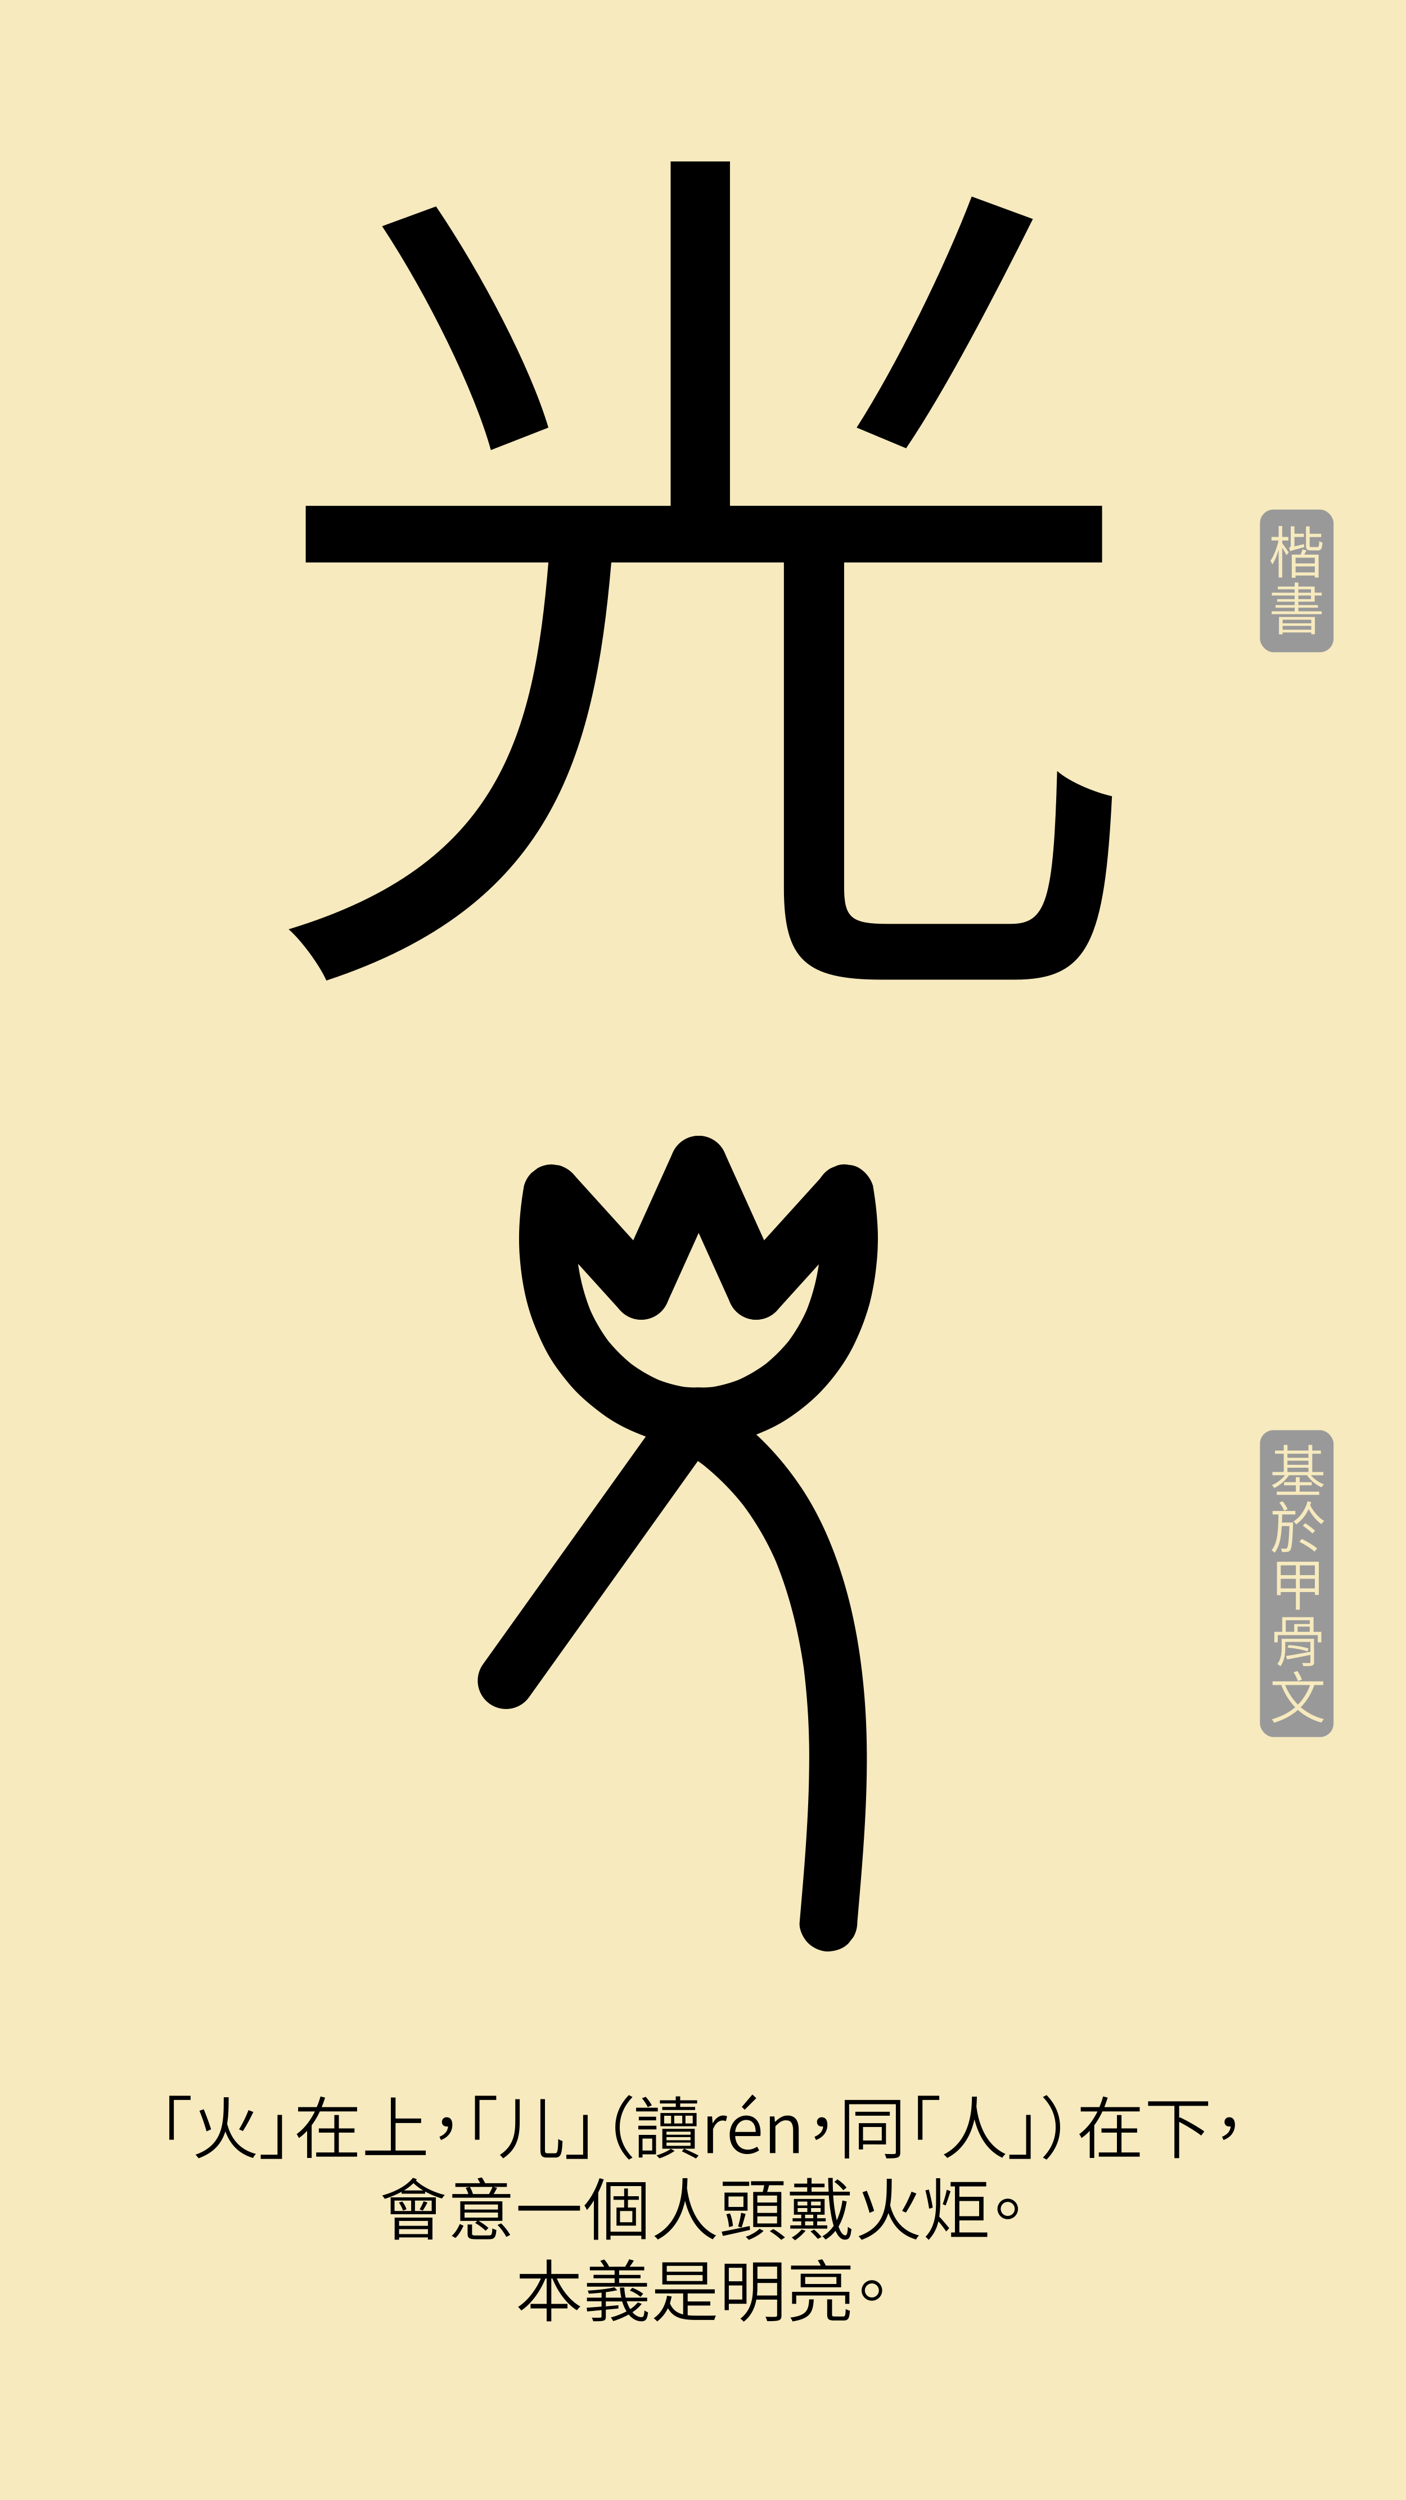 <svg id="Layer_1" data-name="Layer 1" xmlns="http://www.w3.org/2000/svg" viewBox="0 0 1242 2208"><defs><style>.cls-1{fill:#f6eabe;}.cls-2{fill:#999;}.cls-3{fill:none;stroke:#000;stroke-linecap:round;stroke-miterlimit:10;stroke-width:50px;}</style></defs><rect class="cls-1" width="1242" height="2208"/><path d="M892.54,815.9c31.76,0,38.12-19.85,41.29-135C945.74,691.24,968,700,982.27,703.15c-6.36,127.83-20.65,162-85.75,162H779c-67.48,0-86.54-17.47-86.54-81V496.71H540c-15.08,175.48-54.78,304.1-251.69,369.21-5.56-12.7-21.44-34.94-33.35-45.26,185.79-56.37,216.76-169.91,229.46-323.95H270.06v-50H592.42V142.59h52.4v304.1H973.53v50H745.66V783.35c0,27,6.35,32.55,38.11,32.55ZM433.62,397.47c-14.29-51.61-54.79-135-96.07-197.71l47.64-17.47c41.28,61.14,83.36,142.13,99.24,195.33ZM912.4,193.41c-34.15,68.28-77,150.86-112,202.47l-43.67-18.26c34.14-53.2,77.81-141.33,101.63-204.06Z"/><path d="M168.38,1854.49H153.56v35.15h-4v-38.87h18.78Z"/><path d="M202,1852.09c-.06,8-.06,16-1.38,23.4,3.54,13.67,11.52,23.09,25.5,26.63a12.77,12.77,0,0,0-2.58,3.6c-12.48-3.66-20-11.58-24.48-23.46-3.18,10.26-9.84,18.78-23.7,23.76a14.64,14.64,0,0,0-2.7-3.18c25.56-8.94,24.9-29.58,25-50.75Zm-19.56,30.12a173,173,0,0,0-6.24-18.18l3.78-1.32c2.4,5.82,5.16,13.37,6.48,17.75Zm41.34-17.1a145.58,145.58,0,0,1-9.24,16.85l-3.36-1.5a106.75,106.75,0,0,0,8.34-17Z"/><path d="M230.3,1902.84h14.82v-35.15h4v38.87H230.3Z"/><path d="M282.5,1864.62a67.64,67.64,0,0,1-7.2,12.25v28.85h-4v-24a41.57,41.57,0,0,1-7.26,6.41,17,17,0,0,0-2-3.48c7-5,12.3-12.23,16.14-20H263.36v-3.83H279.8a65.25,65.25,0,0,0,3.3-9.42l4.08,1c-.9,2.82-1.86,5.64-3,8.4h31.26v3.83Zm32.94,36.24v3.72H279.32v-3.72h16v-17.52H281.66v-3.72h13.68v-11.81h4v11.81h13.8v3.72H299.3v17.52Z"/><path d="M376.1,1899.18v4H322.64v-4h22.62v-46.85h4.14v18.54H372v4H349.4v24.3Z"/><path d="M388.22,1887c4.68-2,7.26-4.86,7.56-9.17a4,4,0,0,1-1.14.11c-2.34,0-4.26-1.32-4.26-4.07a4,4,0,0,1,4.32-4.08c3.18,0,4.86,2.58,4.86,6.66,0,6.41-4,11.21-10.08,13.43Z"/><path d="M438.38,1854.49H423.56v35.15h-4v-38.87h18.78Z"/><path d="M459.08,1853.83v19.38c0,12.11-1.5,24.29-14.7,32.87a14.85,14.85,0,0,0-2.82-3.06c12.18-7.86,13.62-19,13.62-29.81v-19.38Zm22.32-.06v44.57c0,2.76.42,3.24,2.4,3.24h6.6c2.16,0,2.52-2.58,2.76-12.66a9.67,9.67,0,0,0,3.72,1.8c-.42,11-1.32,14.64-6.24,14.64h-7.32c-4.62,0-5.94-1.5-5.94-7.08v-44.51Z"/><path d="M500.3,1902.84h14.82v-35.15h4v38.87H500.3Z"/><path d="M555.5,1850.17l3.24,1.74c-7.08,7.26-11.28,16.2-11.28,26.76s4.2,19.49,11.28,26.75l-3.24,1.74c-7.32-7.5-11.94-17-11.94-28.49S548.18,1857.67,555.5,1850.17Z"/><path d="M581.06,1864.62H561.92v-3.29h19.14Zm-1.2,15.9h-16v-3.23h16Zm-.36,22H567.56v2.82h-3.3v-20H579.5Zm-15.18-30v-3.23h15.24v3.23Zm7.92-11.69a37.94,37.94,0,0,0-5.16-7.8l3.3-1.32a43.55,43.55,0,0,1,5.4,7.5Zm-4.68,27.77v10.56h8.58v-10.56Zm28.38,10.92a53.19,53.19,0,0,1-13.5,6.54,17.47,17.47,0,0,0-2.58-2.58c4.56-1.32,10.08-3.78,12.72-5.88Zm1-41.93h-14v-2.82h14v-3.42h3.9v3.42H615.8v2.82H600.86v3.06h13.2v2.7H585v-2.7H597ZM583.4,1866h31.92v11.69H583.4Zm30.3,31.55H585.08V1880H613.7Zm-27-22.25h6.12v-6.84H586.7ZM610,1882.5H588.74v2.7H610Zm0,4.8H588.74v2.76H610Zm0,4.8H588.74V1895H610Zm-7.32-16.85v-6.84h-7.08v6.84Zm1.56,22.25c4.62,2,9.66,4.38,12.84,6.06l-2.28,2.64c-3-1.68-8-4.2-12.42-6.3Zm7.68-29.09h-6.42v6.84h6.42Z"/><path d="M625,1869.07h4l.48,5.93h.18c2.22-4.08,5.52-6.77,9.18-6.77a7,7,0,0,1,3.42.72l-1,4.26a8.2,8.2,0,0,0-3.06-.54c-2.76,0-6.12,2-8.34,7.67v21.12H625Z"/><path d="M644.6,1885.26c0-10.5,7-17,14.46-17,8.1,0,12.78,5.81,12.78,15.17a14.19,14.19,0,0,1-.24,2.94H649.46c.3,7.2,4.62,12,11.1,12a14.28,14.28,0,0,0,8.22-2.64l1.8,3.24a18.91,18.91,0,0,1-10.62,3.3C651.44,1902.24,644.6,1895.94,644.6,1885.26Zm22.92-2.51c0-6.91-3.12-10.57-8.4-10.57-4.8,0-9.06,3.9-9.72,10.57Zm-12.24-22.08,9.36-11,3.42,3.24-10.2,10.19Z"/><path d="M680.06,1869.07h4l.48,4.73h.18c3.12-3,6.48-5.57,10.92-5.57,6.78,0,9.9,4.38,9.9,12.65v20.58h-4.92v-20c0-6.23-1.92-9-6.42-9-3.42,0-5.88,1.8-9.24,5.27v23.7h-4.86Z"/><path d="M719.54,1887c4.68-2,7.26-4.86,7.56-9.17a4,4,0,0,1-1.14.11c-2.34,0-4.26-1.32-4.26-4.07a4,4,0,0,1,4.32-4.08c3.18,0,4.86,2.58,4.86,6.66,0,6.41-4,11.21-10.08,13.43Z"/><path d="M795.26,1900.8c0,2.58-.72,3.84-2.4,4.5s-4.74.78-9.9.78a14.91,14.91,0,0,0-1.5-3.9c3.9.12,7.38.12,8.4.06s1.5-.42,1.5-1.44v-42.53H750.08v47.87h-3.9v-51.65h49.08ZM786,1868.41H755.6v-3.48H786Zm-23.64,25.31v4.44h-3.72V1875h24v18.77Zm0-15.35v11.93h16.56v-11.93Z"/><path d="M829.7,1854.49H814.88v35.15h-4v-38.87H829.7Z"/><path d="M862.94,1851.55c-.06,2.1-.12,5.1-.42,8.64.9,7,4.56,32.51,25.74,42a12.63,12.63,0,0,0-2.88,3.36c-15.42-7.26-21.72-22.74-24.6-34-2.64,12.23-8.94,26.33-24.06,34.19a13.77,13.77,0,0,0-3.12-3.06c25-12.48,24.78-42.11,25-51.11Z"/><path d="M891.62,1902.84h14.82v-35.15h4v38.87H891.62Z"/><path d="M924.5,1907.16l-3.24-1.74c7.08-7.26,11.28-16.2,11.28-26.75s-4.2-19.5-11.28-26.76l3.24-1.74c7.32,7.5,11.94,17,11.94,28.5S931.82,1899.66,924.5,1907.16Z"/><path d="M973.82,1864.62a67.64,67.64,0,0,1-7.2,12.25v28.85h-4v-24a41.57,41.57,0,0,1-7.26,6.41,17,17,0,0,0-2-3.48c7-5,12.3-12.23,16.14-20H954.68v-3.83h16.44a65.25,65.25,0,0,0,3.3-9.42l4.08,1c-.9,2.82-1.86,5.64-3,8.4h31.26v3.83Zm32.94,36.24v3.72H970.64v-3.72h16v-17.52H973v-3.72h13.68v-11.81h4v11.81h13.8v3.72h-13.8v17.52Z"/><path d="M1041.62,1859.71v10.86l.66-.78c7.32,3.54,16.74,8.93,21.54,12.53l-2.76,3.6c-4.2-3.42-12.48-8.46-19.44-12.12v32.1h-4.2v-46.19H1014.2v-4h53v4Z"/><path d="M1079.54,1887c4.68-2,7.26-4.86,7.56-9.17a4,4,0,0,1-1.14.11c-2.34,0-4.26-1.32-4.26-4.07a4,4,0,0,1,4.32-4.08c3.18,0,4.86,2.58,4.86,6.66,0,6.41-4,11.21-10.08,13.43Z"/><path d="M368.24,1924.51a13.18,13.18,0,0,1-.84,1.08c5.7,5.64,16.2,10.62,25.56,12.83a12.89,12.89,0,0,0-2.52,3.12,71.7,71.7,0,0,1-14.88-6.17l-.06,1.92H354.74l.06-1.68a89.68,89.68,0,0,1-14.88,6.23,30.91,30.91,0,0,0-2.28-3c10.8-3,21.48-8.28,27.12-15.6Zm-23.16,16H385v14.88h-39.9Zm3.42,12.06h14.7v-9.23H348.5Zm.12,5.82H382v19.38h-4v-1.86h-25.5v2h-3.9Zm6.66-14.22a21.86,21.86,0,0,1,3.78,6.84l-3.06,1.21a27.26,27.26,0,0,0-3.6-7.09Zm-2.76,17.16v4.32H378v-4.32Zm25.5,11.64v-4.38h-25.5v4.38Zm-4.2-38.57a48.46,48.46,0,0,1-8.58-6.42,45.19,45.19,0,0,1-8.34,6.42Zm7.5,8.94H366.56v9.23h14.76Zm-10.62,7.79a53.26,53.26,0,0,0,3.54-7.2l3.36,1.08a73,73,0,0,1-4.14,7.21Z"/><path d="M399.08,1974.48c3.06-2.58,5.64-7,7.08-10.44l3.3,1.5c-1.68,3.6-4.08,8-7.14,10.86Zm51.72-36.9v3.25H399.56v-3.25h14.16a23.89,23.89,0,0,0-2.34-5.45l3.36-.84H402.26V1928h21.9c-.72-1.44-1.56-2.94-2.34-4.2l3.78-.9a39.9,39.9,0,0,1,2.94,5.1h19.2v3.3H435.86l3.24.78c-1,1.92-2,3.84-3,5.51Zm-7,23.7H422.66a47.07,47.07,0,0,1,8.82,6.24L429,1970a48.61,48.61,0,0,0-9.3-6.9l2-1.8H406.58V1944h37.2Zm-3.9-14.45H410.36v4.43h29.52Zm0,7.13H410.36v4.44h29.52Zm-8.22,20.16c2.58,0,3-.72,3.24-6.24a12.08,12.08,0,0,0,3.54,1.38c-.48,6.66-1.74,8.22-6.42,8.22H420.44c-5.82,0-7.38-1-7.38-5v-8H417v8c0,1.38.54,1.68,3.72,1.68ZM415,1931.29a26.19,26.19,0,0,1,2.76,6.18l-.48.11H432a59.18,59.18,0,0,0,3.06-6.29Zm27.66,32.21a46.55,46.55,0,0,1,8,10.2l-3.36,1.74a49,49,0,0,0-7.8-10.56Z"/><path d="M512.36,1947.91v4.31H457.88v-4.31Z"/><path d="M533.3,1924.63a99.16,99.16,0,0,1-4.86,11.64V1978H524.6v-34.73a68.26,68.26,0,0,1-6.12,8.46,21.26,21.26,0,0,0-2.22-4c5.46-5.88,10.32-14.94,13.32-24.12Zm37,2.46v50.33h-3.78v-3.06H539.3v3.54h-3.72v-50.81Zm-3.78,43.73v-40.25H539.3v40.25Zm-11.82-28.13v6.83h7.08v16H544.58v-16h6.78v-6.83h-9.42v-3.19h9.42v-6.83h3.3v6.83h9.66v3.19Zm3.9,9.89H547.7v9.9h10.86Z"/><path d="M607.28,1923.55c-.06,2.1-.12,5.1-.42,8.64.9,7,4.56,32.51,25.74,42a12.63,12.63,0,0,0-2.88,3.36c-15.42-7.26-21.72-22.74-24.6-34-2.64,12.23-8.94,26.33-24.06,34.19a13.77,13.77,0,0,0-3.12-3.06c25-12.48,24.78-42.11,25-51.11Z"/><path d="M662.54,1969.2c-8.52,2-17.46,4-24,5.34l-1-3.72c6.18-1.14,15.6-3.06,24.72-5Zm-.72-38.81h-23.4v-3.72h23.4Zm-1.44,21.9H640v-16h20.34Zm-16.44,14.45a41.62,41.62,0,0,0-2.34-11.28l3.24-.78a37.26,37.26,0,0,1,2.58,11.16Zm12.78-27h-13.2v9.23h13.2ZM652,1966.26a85,85,0,0,0,2.7-12.12l3.9,1c-1.08,4.07-2.4,8.93-3.54,12Zm22.5,3.9c-3.18,3.12-8.46,6.12-13.08,7.86a22.91,22.91,0,0,0-2.7-2.7c4.68-1.56,9.84-4.56,12.24-7.14Zm-.72-34.43c.48-1.86,1-4,1.26-5.94H663.44v-3.54h28.74v3.54H679.4c-.54,2-1.14,4.14-1.74,5.94H690.2v31H665.36v-31Zm12.66,3.18H669v6.17h17.4Zm0,9.11H669v6.24h17.4Zm0,9.3H669v6.24h17.4Zm-3.36,11.16a75.29,75.29,0,0,1,10.32,7.38l-3.24,2.16A66.38,66.38,0,0,0,680,1970.4Z"/><path d="M747.92,1944.12c-1.38,8.52-3.6,16-7.2,22.14,1.74,4.92,3.78,7.8,6.06,7.8,1.32-.06,1.92-1.92,2.22-7.56a10,10,0,0,0,3.12,2c-.72,7.14-2,9.36-5.76,9.36-3.36,0-6.12-2.88-8.28-7.86a31.87,31.87,0,0,1-8.88,7.8,12.69,12.69,0,0,0-2.76-2.94,28.59,28.59,0,0,0,10-9.24c-2.16-7-3.54-16.32-4.32-26.81H697.76v-3.3h15.3v-3.9H701.6v-3.24h11.46v-5h3.84v5h11.46v3.24H716.9v3.9H732c-.24-3.9-.36-8-.42-12.18h4c0,4.2.06,8.34.3,12.18h14.82v3.3H736a128.29,128.29,0,0,0,3.18,22.07,64.76,64.76,0,0,0,5-17.63Zm-40.14,21.12v-3.54h-7.62v-2.76h7.62v-3.12H701.3v-13.91h27.12v13.91h-6.6v3.12h7.56v2.76h-7.56v3.54h8.94v2.88H698.12v-2.88Zm3.84,4.74a44.79,44.79,0,0,1-9.36,8.46,28.3,28.3,0,0,0-2.88-2.46,32.39,32.39,0,0,0,8.76-7.08Zm-7-22.31h8.52v-3.42h-8.52Zm0,5.75h8.52v-3.48h-8.52Zm6.54,5.52h7.26v-3.12H711.2Zm0,6.3h7.26v-3.54H711.2Zm8,3.78a44.6,44.6,0,0,1,6.54,6.48l-3.3,1.68a58.85,58.85,0,0,0-6.42-6.66Zm5.76-24.77h-8.46v3.42h8.46Zm0,5.69h-8.46v3.48h8.46Zm20-15.71a35.15,35.15,0,0,0-7.92-7.38l2.76-2.22c3.06,2,6.48,5,8,7.26Z"/><path d="M787.7,1924.09c-.06,8-.06,16-1.38,23.4,3.54,13.67,11.52,23.09,25.5,26.63a12.77,12.77,0,0,0-2.58,3.6c-12.48-3.66-20-11.58-24.48-23.46-3.18,10.26-9.84,18.78-23.7,23.76a14.64,14.64,0,0,0-2.7-3.18c25.56-8.94,24.9-29.58,25-50.75Zm-19.56,30.12A173,173,0,0,0,761.9,1936l3.78-1.32c2.4,5.82,5.16,13.37,6.48,17.75Zm41.34-17.1a145.58,145.58,0,0,1-9.24,16.85l-3.36-1.5a106.75,106.75,0,0,0,8.34-17Z"/><path d="M820.76,1950.54a161.49,161.49,0,0,0-3.3-16.19l3-.72a140.61,140.61,0,0,1,3.48,15.95Zm9.78-6.54a84.56,84.56,0,0,1-.84,13.5c2.16,2.16,7.5,8.64,8.82,10.2l-2.7,2.94a99,99,0,0,0-6.9-9,33.46,33.46,0,0,1-8.64,16.44,12.8,12.8,0,0,0-2.7-2.7c8.4-8.88,9.3-20.34,9.3-31.38v-20.39h3.66Zm2.22,2.53a92.84,92.84,0,0,0,3.6-12.78l3.3,1.37c-1.38,4.09-3,9.3-4.38,12.55Zm39.36,25v3.9H840.2v-3.9h3.36v-40.67h-3.84v-3.9h31.44v3.9h-23.7V1940h21.36v20.87H847.46v10.62Zm-24.66-27.77v13.37h17.46v-13.37Z"/><path d="M890.18,1941.67a9.06,9.06,0,1,1-9.06,9A9.09,9.09,0,0,1,890.18,1941.67Zm0,15.23a6.18,6.18,0,1,0,0-12.36,6.18,6.18,0,1,0,0,12.36Z"/><path d="M491.9,2012.17c4.44,10.31,12.24,20,20.76,24.71a23.11,23.11,0,0,0-3.06,3.36c-9-5.58-16.92-16.32-21.6-28.07h-1v22.43h14.28v4H487V2050H482.9v-11.4H468.68v-4H482.9v-22.43h-1.08c-4.74,11.75-12.66,22.43-21.3,28.25a24.18,24.18,0,0,0-2.88-3.18c8-4.92,15.66-14.76,20.16-25.07H459.14v-4H482.9v-12.72H487v12.72h24v4Z"/><path d="M566.9,2034.54a33.64,33.64,0,0,1-8.22,7.38c2.4,2.82,5.22,4.44,8.16,4.38,1.68-.06,2.16-1.5,2.46-5.94a10.31,10.31,0,0,0,3.12,1.62c-.6,6.3-2.1,7.92-5.76,8-4.26,0-8.16-2.22-11.28-6a74.41,74.41,0,0,1-13.68,5.82,36.46,36.46,0,0,0-2.1-3.24,65.61,65.61,0,0,0,13.86-5.34,34.94,34.94,0,0,1-3.84-8.82H535.16v4.38l11.16-1-.06,2.88-11.1,1.08v6.12c0,2.1-.48,3.06-2.16,3.54s-4.38.54-8.94.54a19.42,19.42,0,0,0-1.26-3.18c3.36.12,6.48.06,7.38,0s1.2-.24,1.2-1v-5.7c-4.74.48-9.12.9-12.72,1.2l-.42-3.3c3.54-.24,8.1-.54,13.14-1v-4.68h-12.9v-3.18h12.9v-4.44c-3.78.42-7.68.72-11.28.91a12,12,0,0,0-.9-2.71c8.16-.48,18.18-1.55,23.52-2.94l2.52,2.58c-2.82.66-6.36,1.26-10.08,1.74v4.86h13.68a52.67,52.67,0,0,1-1.2-8.94h3.84a57.48,57.48,0,0,0,1.2,8.94h19v3.18H553.58a31.91,31.91,0,0,0,3.12,6.9,27.09,27.09,0,0,0,6.72-5.94Zm4.62-15.17h-53v-3.25H542.9V2012H524.3v-3.06h18.6v-4H521.06v-3.18h12.66a30,30,0,0,0-3.48-5.16l3.42-1.26a24.4,24.4,0,0,1,4.32,6.24l-.42.18H552.2a54.7,54.7,0,0,0,3.6-6.6l4.14,1.2c-1.2,1.86-2.52,3.84-3.72,5.4h12.84V2005H546.92v4h18.9V2012h-18.9v4.13h24.6Zm-5.7,9a34,34,0,0,0-9.48-5.52l2.16-2.46a38.32,38.32,0,0,1,9.66,5.22Z"/><path d="M607.46,2044.62a70.7,70.7,0,0,0,7.38.36c2.1.06,14.76,0,17.58-.06a16.36,16.36,0,0,0-1.44,3.84H614.72c-12.3,0-19.92-1.92-24.72-10.38a31.55,31.55,0,0,1-9.48,11.7,19.84,19.84,0,0,0-3.06-2.82c6.3-4.14,10.2-10.92,11.82-19.86l4,.6a55.92,55.92,0,0,1-1.5,6.06c2.34,5.64,6.3,8.52,11.7,9.84v-18.54H578.72v-3.6H631.4v3.6H607.46v7.08h20v3.6h-20Zm17.22-27.17h-39.6v-19.56h39.6Zm-4-16.44H589v5.16h31.68Zm0,8.1H589v5.27h31.68Z"/><path d="M643.82,2034.48v5.64H640.1v-41h19.32v35.39Zm0-31.79v11.93H655.7v-11.93Zm11.88,28.07v-12.47H643.82v12.47Zm34.62,13.74c0,2.64-.6,4-2.46,4.62s-5,.72-10.2.72a14.91,14.91,0,0,0-1.5-3.9c4,.18,7.8.12,8.76.06,1.14-.06,1.56-.42,1.56-1.5v-13.68H668.12c-1.32,7.08-4.38,14.28-11.16,19.5a15.73,15.73,0,0,0-2.94-2.7c10.14-7.8,11.16-19.14,11.16-28.5V1998h25.14Zm-3.84-17.33v-11.05h-17.4v3a76.4,76.4,0,0,1-.42,8.05Zm-17.4-25.5v10.79h17.4v-10.79Z"/><path d="M718.82,2030.58c-.6,12.06-3.66,17-18.72,19.5a10.57,10.57,0,0,0-2-3.36c13.8-2,16.14-5.7,16.68-16.14Zm32.46-29.81v3.42h-52.5v-3.42H725a36,36,0,0,0-2.64-4.68l3.9-.9a30.85,30.85,0,0,1,3.18,5.58Zm-51.6,23.15h50.64v10.62H746.6v-7.37H703.34v7.37h-3.66Zm43.32-16v12H707.3v-12Zm-4.14,2.94h-27.6V2017h27.6Zm5.88,34.85c1.8,0,2.1-.9,2.34-6.6a13.07,13.07,0,0,0,3.66,1.5c-.42,6.9-1.56,8.64-5.58,8.64H737c-5,0-6.3-1.2-6.3-5.28v-13.38H735v13.32c0,1.56.36,1.8,2.52,1.8Z"/><path d="M770.18,2013.67a9.06,9.06,0,1,1-9.06,9A9.09,9.09,0,0,1,770.18,2013.67Zm0,15.23a6.18,6.18,0,1,0,0-12.36,6.18,6.18,0,1,0,0,12.36Z"/><rect class="cls-2" x="1113" y="450" width="65" height="126" rx="12"/><path class="cls-1" d="M1132.7,479.82c1.25,1.6,4.9,6.7,5.7,8.05l-2,2.45c-.7-1.5-2.35-4.4-3.75-6.65V510h-3.15V485.57c-1.5,5.05-3.5,9.9-5.55,12.85a14.83,14.83,0,0,0-1.75-3.1c2.9-4,5.8-11.5,7.2-18h-6.2v-3.15h6.3v-9.65h3.15v9.65h5.45v3.15h-5.45Zm19.1.7a19.47,19.47,0,0,0,.45,2.65c-10.15,2.7-11.6,3.15-12.5,3.75a12.13,12.13,0,0,0-1.1-3.2c.7-.2,1.55-.5,1.55-2.2v-16.7h3.25v6.5h8.35v2.9h-8.35v8.3Zm2.35,5.5-2,3.75h12.65V510h-3.4v-1.75h-17v2h-3.3V489.77h7.9c.55-1.5,1.2-3.25,1.55-4.6Zm7.3,6.5h-17v5.05h17Zm0,13v-5.3h-17v5.3Zm2.25-22.4c1.25,0,1.5-.75,1.65-5.25a9.16,9.16,0,0,0,2.85,1.25c-.3,5.45-1.2,6.95-4.15,6.95h-5.85c-3.65,0-4.55-.95-4.55-4.45V464.87h3.25v6.5h10.2v2.9h-10.2v7.35c0,1.3.25,1.5,1.65,1.5Z"/><path class="cls-1" d="M1167.55,539.87v2.5H1123.4v-2.5h20.25v-3.2H1126.8v-2.3h16.85v-3H1128.2v-2.25h15.45v-3.2H1123.5v-2.5h20.15v-3H1128.8V518h14.85v-3.55h3.25V518h14.45v5.4h6.15v2.5h-6.15v5.45H1146.9v3h17.3v2.3h-17.3v3.2Zm-37.75,5h31.75v15.25h-3.25v-1.6H1133v1.7h-3.2Zm3.2,2.4v3.2h25.3v-3.2Zm25.3,8.85v-3.4H1133v3.4Zm-11.4-32.7h11.15v-3H1146.9Zm0,5.7h11.15v-3.2H1146.9Z"/><rect class="cls-2" x="1113" y="1263" width="65" height="271" rx="12"/><path class="cls-1" d="M1158.05,1302.79a27.61,27.61,0,0,0,11.5,8.1,11.65,11.65,0,0,0-2.15,2.55,30.77,30.77,0,0,1-12.8-10.65h-15.95a34.39,34.39,0,0,1-13,11.3,11.43,11.43,0,0,0-2.15-2.55,30.39,30.39,0,0,0,11.6-8.75H1124v-2.85h10v-16.15h-7.7V1281h7.7v-5h3.3v5h18.55v-5h3.35v5h7.65v2.8h-7.65v16.15h9.8v2.85Zm-10,14.5h17.3v2.85H1127.8v-2.85h16.9v-5.6h-10.45v-2.8h10.45v-4.4h3.35v4.4h10.65v2.8h-10.65Zm-10.8-33.5v3.6h18.55v-3.6Zm0,9.8h18.55v-3.65h-18.55Zm0,6.35h18.55v-3.8h-18.55Z"/><path class="cls-1" d="M1142.25,1344.54s0,1.15,0,1.55c-.6,15.85-1.2,21.2-2.6,23a3.71,3.71,0,0,1-2.8,1.45,32.65,32.65,0,0,1-4.45,0,9.25,9.25,0,0,0-.85-3c1.75.15,3.2.15,3.9.15a1.42,1.42,0,0,0,1.45-.65c1-1.2,1.6-6,2.15-19.35h-6.8c-.55,10-2,18.25-6.45,23.65a9.53,9.53,0,0,0-2.55-2.35c5.45-6.45,5.9-17.85,6.1-31.55h-5.2v-3.1h20.1v3.1h-11.65c0,2.45-.1,4.85-.2,7.15Zm-7.9-10.45a33.47,33.47,0,0,0-4.25-7.15l2.9-1.15a31.92,31.92,0,0,1,4.4,7Zm23.85-7.45a15.26,15.26,0,0,1-.85,2.55c2.65,5.45,7.7,11.35,12.45,14a13,13,0,0,0-2.45,2.75c-4.25-2.7-8.5-8-11.4-13.3a32.61,32.61,0,0,1-11,13.6,12.79,12.79,0,0,0-2.35-2.65c5.85-3.6,10.35-10.2,12.5-17.85Zm-8.3,32.45a74,74,0,0,1,13.6,8.25l-2.25,2.9c-2.85-2.6-8.75-6.3-13.4-8.65Zm9.5-4.85a66.22,66.22,0,0,0-8.6-6.85l2.15-2.2a67.46,67.46,0,0,1,8.75,6.55Z"/><path class="cls-1" d="M1165,1379.19v29.3h-3.5v-2.55h-13.3v15.6h-3.45v-15.6h-13.4v2.75H1128v-29.5Zm-33.65,3.2V1391h13.4v-8.65Zm13.4,20.35v-8.5h-13.4v8.5Zm16.75-20.35h-13.3V1391h13.3Zm0,20.35v-8.5h-13.3v8.5Z"/><path class="cls-1" d="M1167.25,1441.09v9.3h-3.15V1444h-35.4v6.4h-3v-9.3h6.95v-12.95h27.7v12.95Zm-6.45,26.6c0,1.85-.45,2.7-1.85,3.2s-3.9.5-7.7.45a8.57,8.57,0,0,0-1.1-2.75c3,.05,5.65.05,6.4.05s1-.25,1-1v-6.2c-7.3,1.45-14.85,3-20.45,4l-1.1-3c5.4-.8,13.6-2.3,21.55-3.75V1450h-22.2v5.3c0,4.85-.65,11.55-4.35,16.2a13.29,13.29,0,0,0-2.7-2c3.45-4.25,3.85-10,3.85-14.25v-8h28.6Zm-25-26.6h7.45v-6.9H1157v-3.35h-21.2Zm2.45,11.7a75.14,75.14,0,0,1,17.7,3l-.9,2.6c-4-1.5-11.7-2.9-17.7-3.35Zm18.75-16.3h-10.75v4.6H1157Z"/><path class="cls-1" d="M1161,1488.09a51.83,51.83,0,0,1-12,19.6,49.94,49.94,0,0,0,20.5,10.5,16.79,16.79,0,0,0-2.25,3,50.92,50.92,0,0,1-20.75-11.1c-5.65,5-12.55,8.6-21,11.3a15.53,15.53,0,0,0-2-3.05c8.35-2.45,15.1-5.9,20.6-10.6a57.05,57.05,0,0,1-12.2-19.65h-7.75v-3.25h44.75v3.25Zm-25.75,0a52.13,52.13,0,0,0,11.3,17.3,47.46,47.46,0,0,0,10.7-17.3Zm11.25-3.55a38.13,38.13,0,0,0-3.8-7.8l3.4-1a39,39,0,0,1,4,7.65Z"/><path d="M598,1278.45a221.74,221.74,0,0,1,25.41,16.88l-5.16-4A226,226,0,0,1,658.74,1332l-4-5.16a250.74,250.74,0,0,1,31.85,54.9l-2.58-6.09c10.63,25.24,18,51.94,22.94,78.84q2.16,11.67,3.72,23.42l-.91-6.78a635.13,635.13,0,0,1,5,88.7c-.23,29.51-2,59-4.27,88.42-1.29,16.55-2.74,33.09-4.17,49.62-.54,6.18,3.23,13.8,7.47,18,4.42,4.43,11.68,7.76,18,7.47,6.59-.29,13.43-2.46,18-7.47l4-5.16a25.46,25.46,0,0,0,3.48-12.87c2.9-33.35,5.84-66.72,7.38-100.17s1.67-67.15-1.14-100.6c-3-35.56-8.84-71.09-19.56-105.17-9.23-29.38-21.77-58-39.62-83.23a263.64,263.64,0,0,0-31.51-37.31,251.6,251.6,0,0,0-39.42-31.08c-3.2-2-6.46-4-9.77-5.89a26.52,26.52,0,0,0-19.65-2.57c-5.91,1.63-12.32,6.2-15.24,11.72-3.12,5.92-4.69,13.09-2.57,19.65,2,6.29,5.86,11.9,11.72,15.24Z"/><line class="cls-3" x1="609.69" y1="1256.75" x2="447" y2="1484.25"/><path d="M721.91,1060.59q.81,4.64,1.44,9.29l-.91-6.78a225.28,225.28,0,0,1,1.55,45.33q-.45,6.39-1.3,12.75l.91-6.78a178.07,178.07,0,0,1-12.17,45.41l2.58-6.09a148.25,148.25,0,0,1-18.86,32.61l4-5.16a142.47,142.47,0,0,1-25.43,25.45l5.17-4a132.86,132.86,0,0,1-29.19,17.14l6.09-2.58a116.45,116.45,0,0,1-29.46,8.14l6.78-.91a108.31,108.31,0,0,1-16.1.94,19.16,19.16,0,0,0-9.82,2.2A22.91,22.91,0,0,0,593.7,1241a19.22,19.22,0,0,0-2.2,9.83l.91,6.78a25.45,25.45,0,0,0,6.56,11.25l5.16,4a25.52,25.52,0,0,0,12.87,3.48,107.67,107.67,0,0,0,12.57-.52,174,174,0,0,0,18.59-2.77c10.2-2.18,19.82-5.94,29.34-10.16a129.94,129.94,0,0,0,21.62-12.21,176.81,176.81,0,0,0,24.18-19.92,179.17,179.17,0,0,0,19.92-24.21,147,147,0,0,0,13.12-23.22,206.92,206.92,0,0,0,11.86-32.24,233.85,233.85,0,0,0,6-34.17,212.62,212.62,0,0,0,1.24-28.21A289.08,289.08,0,0,0,772.2,1054q-.51-3.48-1.11-7a28.49,28.49,0,0,0-11.72-15.24,19,19,0,0,0-9.48-3,19.34,19.34,0,0,0-10.17.45l-6.09,2.57a25.71,25.71,0,0,0-9.15,9.15l-2.57,6.09a25.78,25.78,0,0,0,0,13.56Z"/><path d="M462.91,1047c-3.62,20.83-5.42,42-3.77,63.1,1.62,20.83,5.49,41.67,13.36,61.09,4.24,10.47,8.88,20.74,14.93,30.3q3.35,5.3,7.15,10.25c3.79,5,7.59,9.87,11.79,14.47,7.12,7.79,15.11,14.38,23.46,20.78a133.94,133.94,0,0,0,21.24,13.32c5.54,2.78,11.28,5.21,17.06,7.44a118,118,0,0,0,11.72,3.84,111.24,111.24,0,0,0,12.23,2.59,167.8,167.8,0,0,0,18.71,2.08q3.11.12,6.21.07a26.23,26.23,0,0,0,25.5-25.5l-.91-6.78a25.45,25.45,0,0,0-6.56-11.25c-4.94-4.54-11.16-7.59-18-7.47a108.31,108.31,0,0,1-16.1-.94l6.78.91a116.45,116.45,0,0,1-29.46-8.14l6.09,2.58a132.86,132.86,0,0,1-29.19-17.14l5.17,4a142.47,142.47,0,0,1-25.43-25.45l4,5.16A148.25,148.25,0,0,1,520,1153.72l2.58,6.09a178.07,178.07,0,0,1-12.17-45.41l.91,6.78a215.09,215.09,0,0,1-1.11-45.3q.51-6.41,1.36-12.78l-.91,6.78q.63-4.65,1.44-9.29a19.34,19.34,0,0,0,.45-10.17,19,19,0,0,0-3-9.48,28.62,28.62,0,0,0-15.24-11.72l-6.78-.91a25.52,25.52,0,0,0-12.87,3.48l-5.16,4a25.45,25.45,0,0,0-6.56,11.25Z"/><line class="cls-3" x1="487.9" y1="1053.69" x2="566.45" y2="1140.42"/><line class="cls-3" x1="617.18" y1="1028.05" x2="566.45" y2="1140.42"/><line class="cls-3" x1="746.46" y1="1053.69" x2="667.91" y2="1140.42"/><line class="cls-3" x1="617.18" y1="1028.05" x2="667.91" y2="1140.42"/></svg>